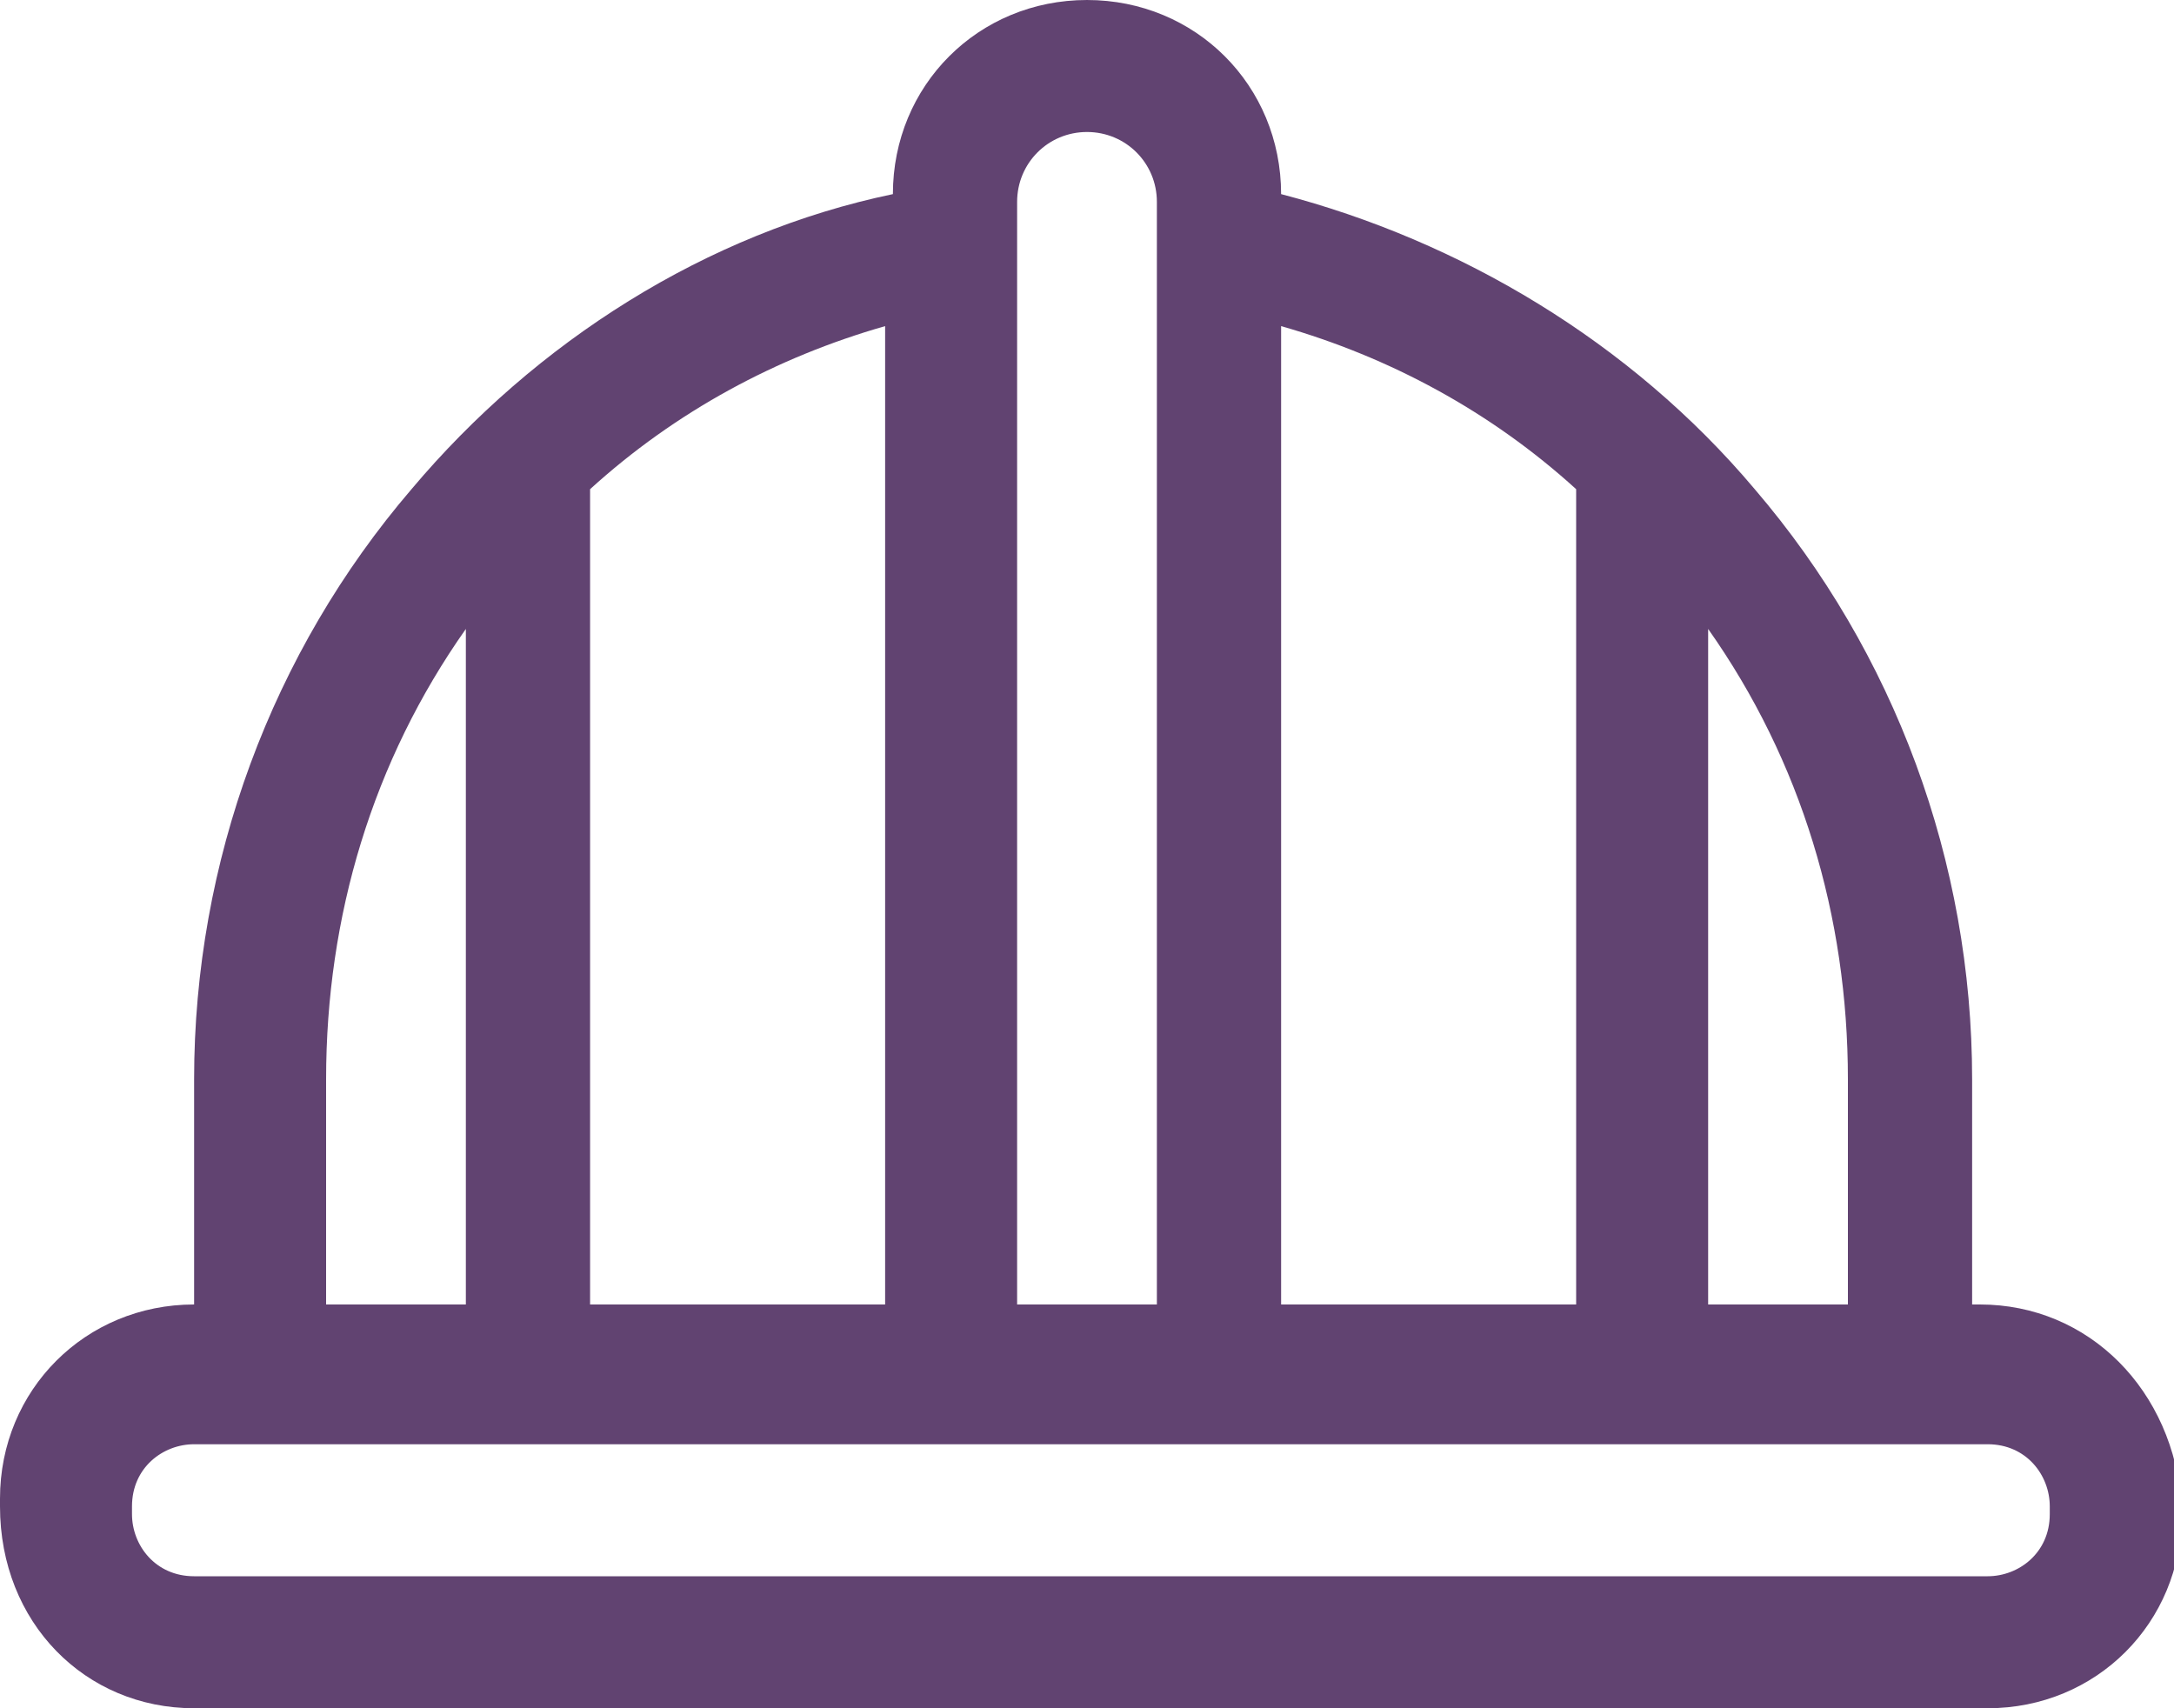 <?xml version="1.0" encoding="utf-8"?>
<!-- Generator: Adobe Illustrator 21.1.0, SVG Export Plug-In . SVG Version: 6.00 Build 0)  -->
<svg version="1.1" id="Layer_1" xmlns="http://www.w3.org/2000/svg" xmlns:xlink="http://www.w3.org/1999/xlink" x="0px" y="0px"
	 width="28px" height="22px" viewBox="0 0 28 22" style="enable-background:new 0 0 28 22;" xml:space="preserve">
<style type="text/css">
	.st0{fill:#614371;}
</style>
<path class="st0" d="M25.5,16.8h-0.1v-2.9c0-2.8-1-5.5-2.8-7.6c-1.6-1.9-3.8-3.2-6.1-3.8C16.5,1.1,15.4,0,14,0
	c-1.4,0-2.5,1.1-2.5,2.5C9.1,3,6.9,4.4,5.3,6.3c-1.8,2.1-2.8,4.8-2.8,7.6v2.9H2.5c-1.4,0-2.5,1.1-2.5,2.5v0.1C0,20.9,1.1,22,2.5,22
	h23.1c1.4,0,2.5-1.1,2.5-2.5v-0.1C28,17.9,26.9,16.8,25.5,16.8L25.5,16.8z M23.8,13.9v2.9H22V8.1C23.2,9.8,23.8,11.8,23.8,13.9
	L23.8,13.9z M16.5,4.2c1.4,0.4,2.7,1.1,3.8,2.1v10.5h-3.8V4.2z M14,1.7c0.5,0,0.9,0.4,0.9,0.9v14.2h-1.8V2.6
	C13.1,2.1,13.5,1.7,14,1.7L14,1.7z M7.6,6.3c1.1-1,2.4-1.7,3.8-2.1v12.6H7.6V6.3z M4.2,13.9c0-2.1,0.6-4.1,1.8-5.8v8.7H4.2V13.9z
	 M26.4,19.5c0,0.5-0.4,0.8-0.8,0.8H2.5c-0.5,0-0.8-0.4-0.8-0.8v-0.1c0-0.5,0.4-0.8,0.8-0.8h23.1c0.5,0,0.8,0.4,0.8,0.8V19.5z
	 M26.4,19.5"/>
</svg>
